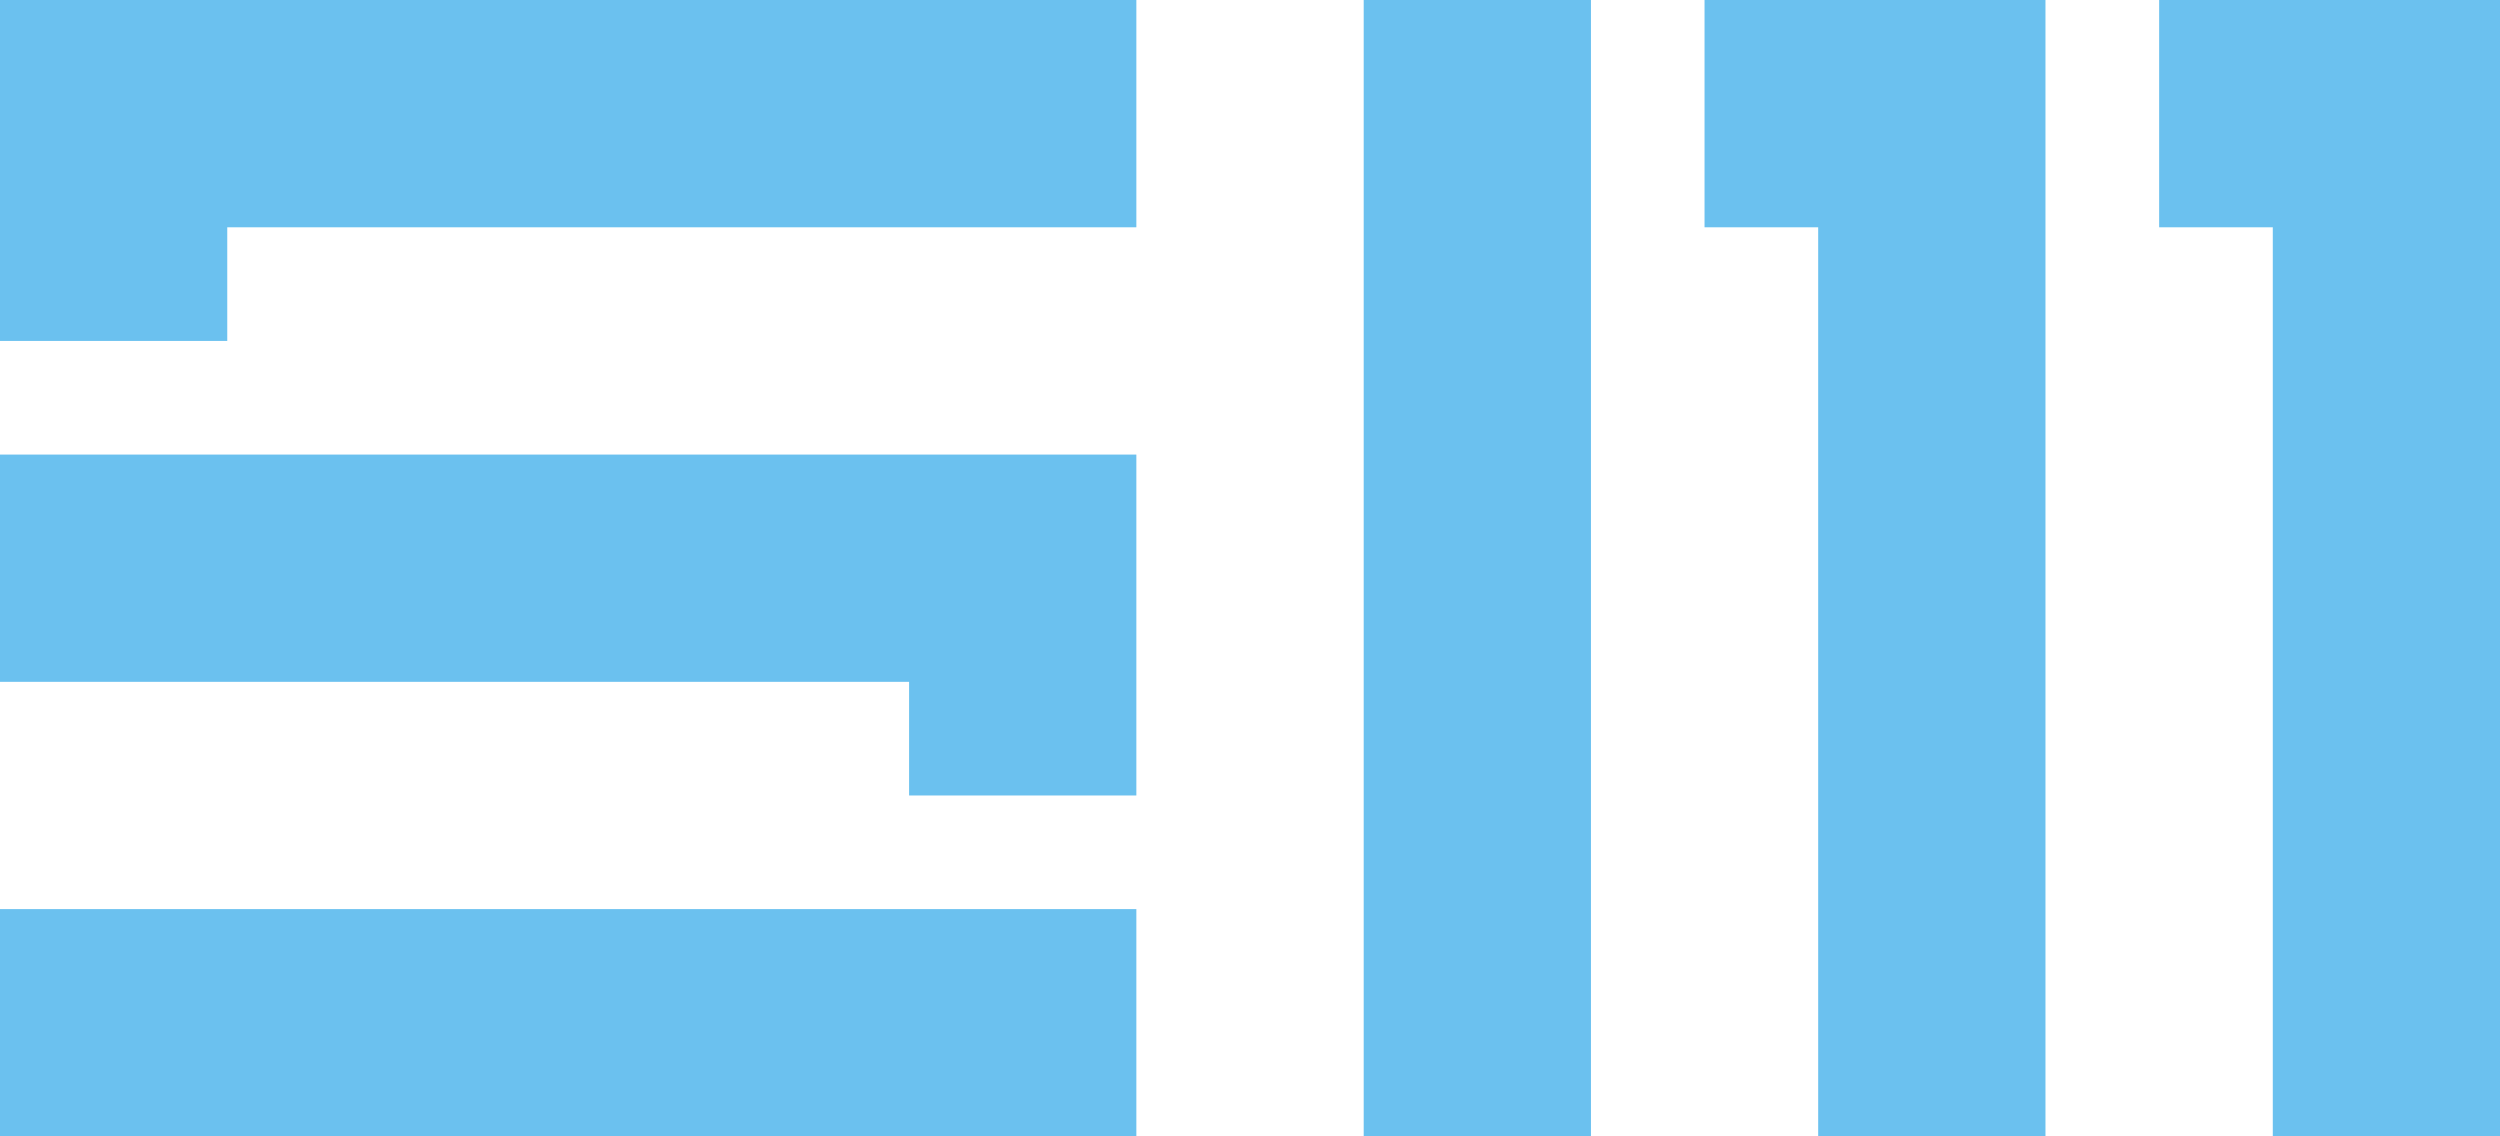 <svg
         
          version="1.1"
          viewBox="0 0 133.25 60.568"
          xmlns="http://www.w3.org/2000/svg"
        >
          <g transform="translate(-83.375 -73.351)">
            <path d="m156.06 73.351h12.113v60.568h-12.113zm48.455 0h-6.057v12.115h6.057v48.453h12.113v-60.568zm-121.14 48.455h60.568v12.113h-60.568zm0-12.113h48.455v6.057h12.113v-18.17h-60.568zm90.852-36.342v12.115h6.057v48.453h12.115v-60.568zm-90.852 12.115v6.057h12.113v-6.057h48.455v-12.115h-60.568z" fill="#6bc1ef"/>
          </g>
        </svg>